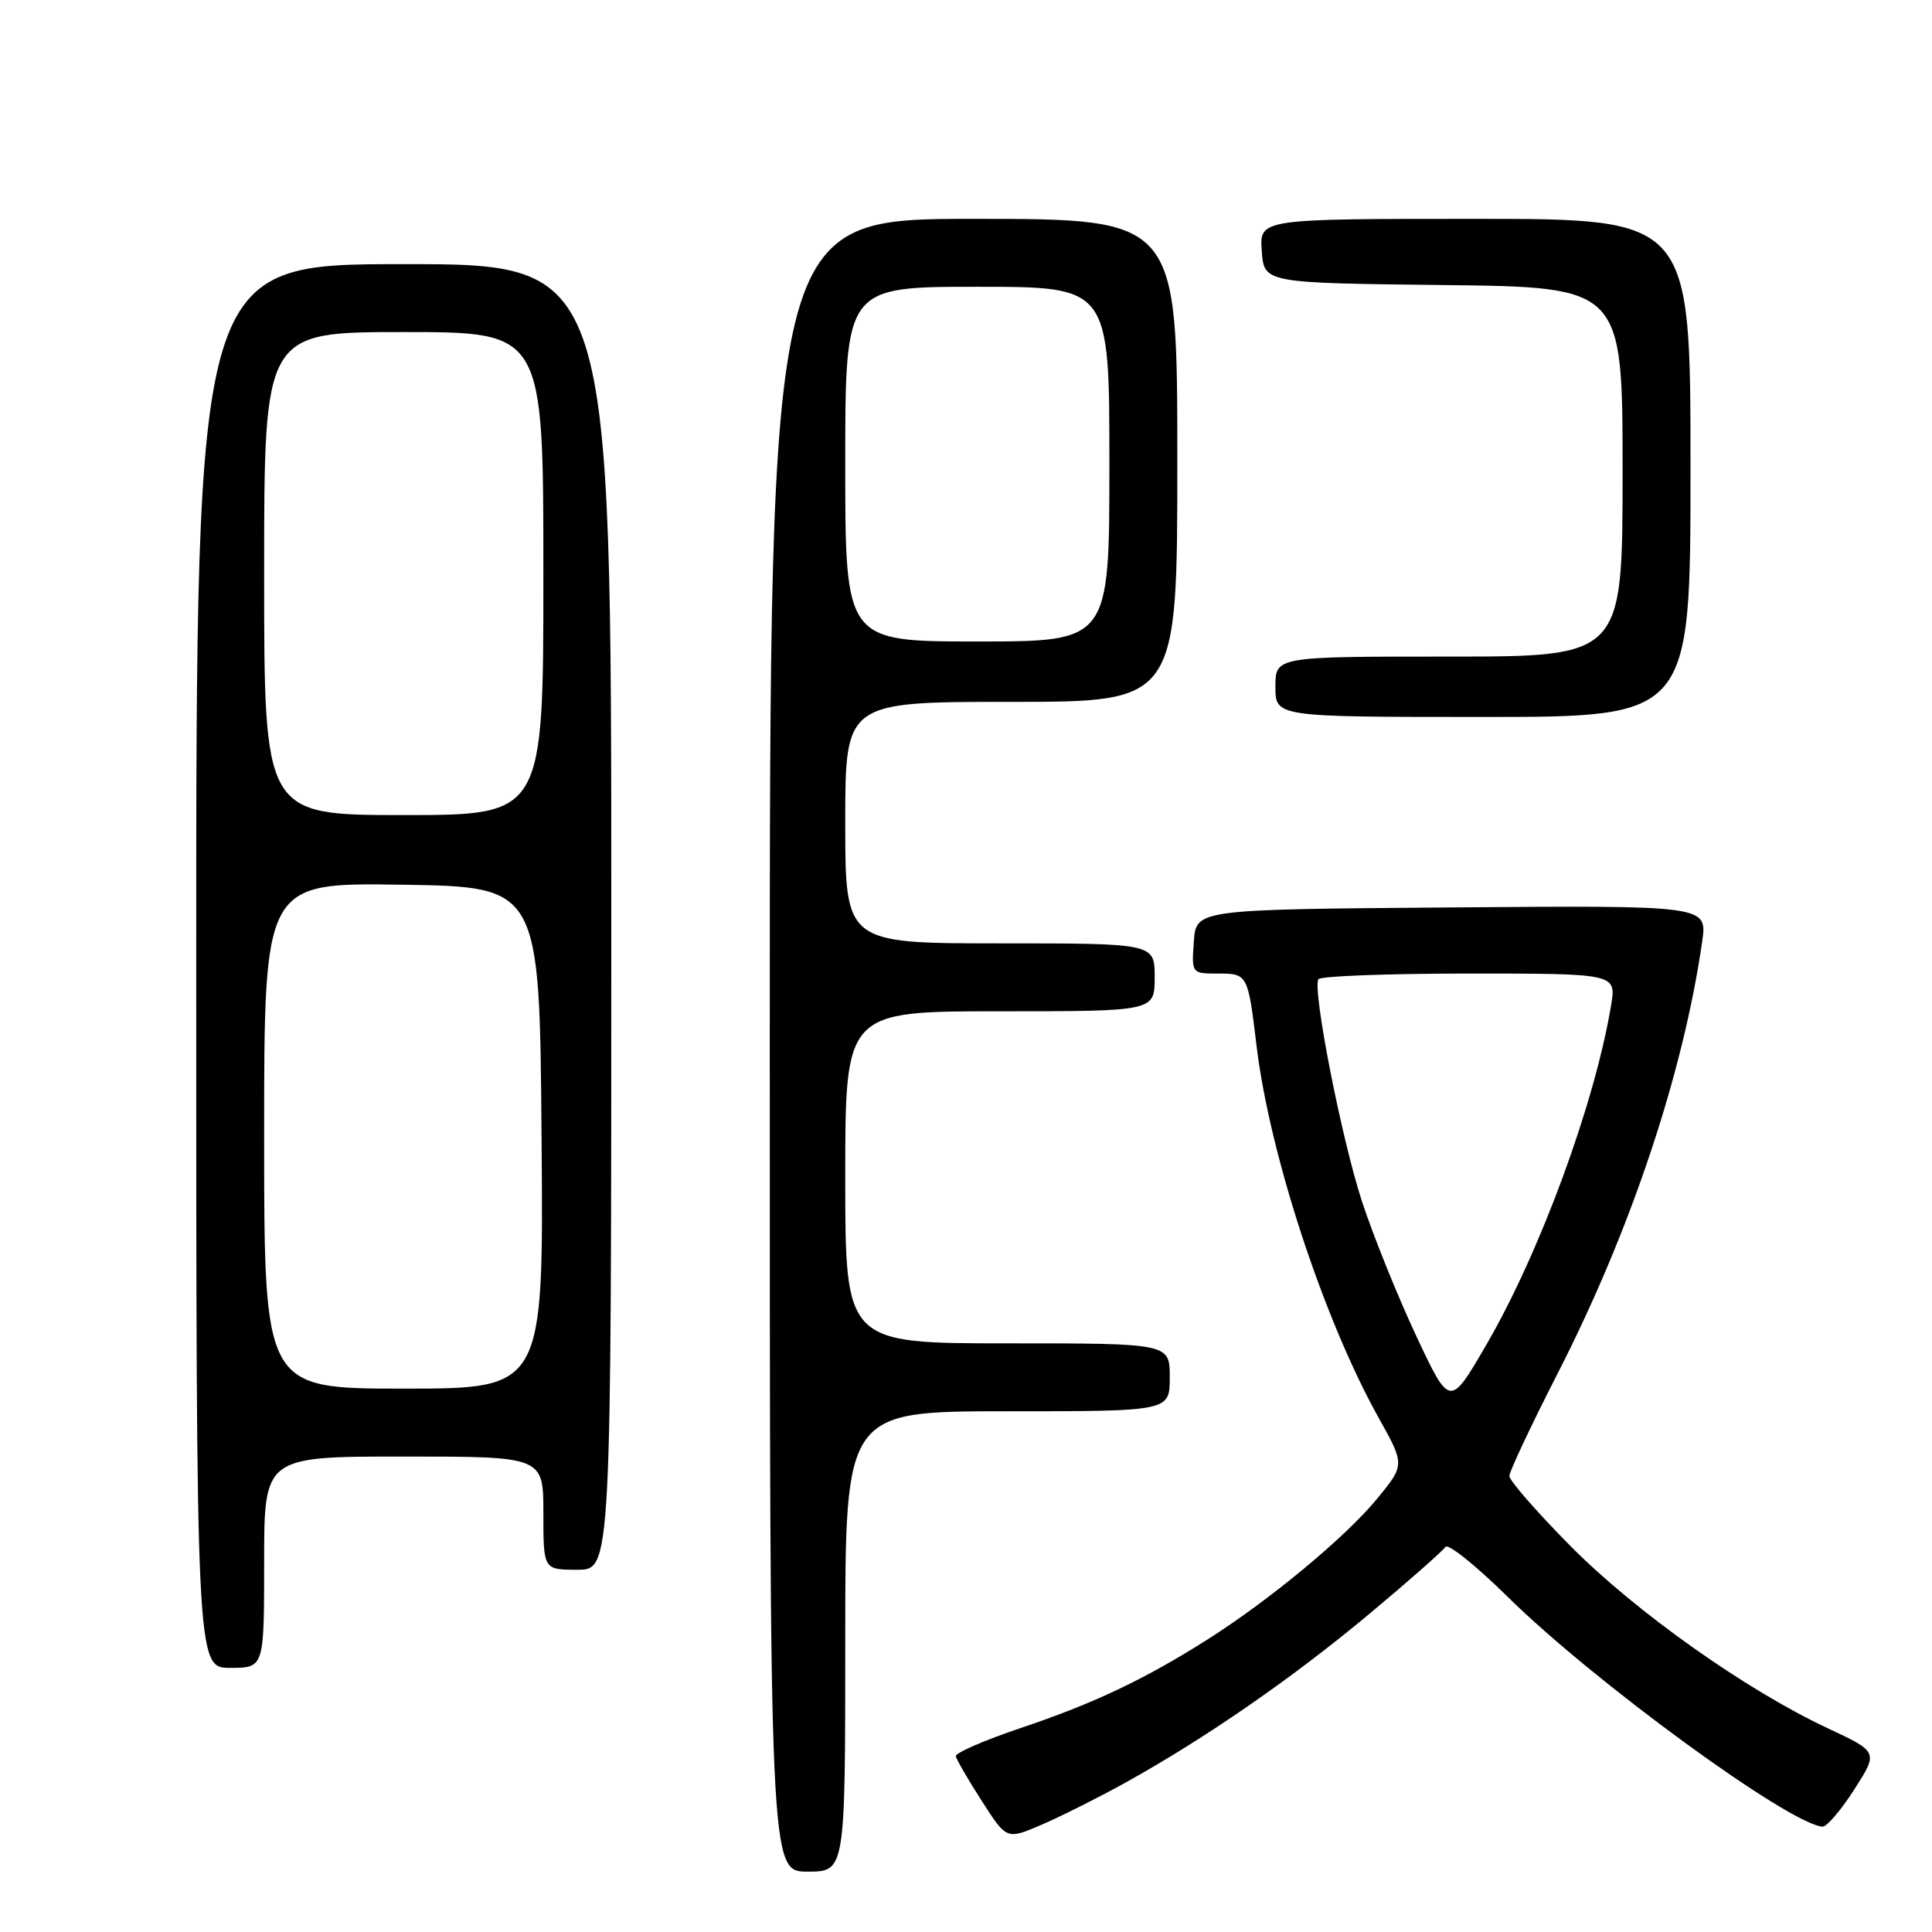 <?xml version="1.0" encoding="UTF-8" standalone="no"?>
<!DOCTYPE svg PUBLIC "-//W3C//DTD SVG 1.1//EN" "http://www.w3.org/Graphics/SVG/1.1/DTD/svg11.dtd" >
<svg xmlns="http://www.w3.org/2000/svg" xmlns:xlink="http://www.w3.org/1999/xlink" version="1.1" viewBox="0 0 256 256">
 <g >
 <path fill="currentColor"
d=" M 112.00 217.50 C 112.00 187.00 112.00 187.00 133.50 187.00 C 155.00 187.00 155.00 187.00 155.00 182.50 C 155.00 178.00 155.00 178.00 133.50 178.00 C 112.00 178.00 112.00 178.00 112.00 156.00 C 112.00 134.00 112.00 134.00 132.50 134.00 C 153.00 134.00 153.00 134.00 153.00 129.50 C 153.00 125.00 153.00 125.00 132.50 125.00 C 112.00 125.00 112.00 125.00 112.00 109.00 C 112.00 93.00 112.00 93.00 134.00 93.00 C 156.00 93.00 156.00 93.00 156.00 61.00 C 156.00 29.00 156.00 29.00 129.00 29.00 C 102.00 29.00 102.00 29.00 102.00 138.50 C 102.00 248.00 102.00 248.00 107.00 248.00 C 112.00 248.00 112.00 248.00 112.00 217.50 Z  M 149.00 236.28 C 159.62 230.40 171.20 222.40 181.37 213.91 C 186.63 209.52 191.19 205.50 191.52 204.98 C 191.84 204.45 195.57 207.44 199.80 211.61 C 211.19 222.84 237.11 241.75 241.50 242.04 C 242.05 242.07 243.94 239.86 245.70 237.12 C 248.89 232.14 248.89 232.14 242.20 229.01 C 231.33 223.92 216.72 213.57 208.07 204.83 C 203.63 200.34 200.00 196.18 200.00 195.58 C 200.00 194.99 202.87 188.88 206.39 182.00 C 216.06 163.11 223.04 142.24 225.55 124.74 C 226.23 119.97 226.23 119.97 192.37 120.24 C 158.50 120.50 158.50 120.50 158.19 124.75 C 157.89 129.00 157.89 129.00 161.42 129.00 C 165.31 129.00 165.36 129.10 166.49 138.50 C 168.21 152.90 175.37 174.74 182.64 187.80 C 186.16 194.10 186.16 194.10 182.48 198.58 C 178.35 203.63 168.23 212.03 160.00 217.24 C 151.66 222.53 144.90 225.73 135.25 228.97 C 130.44 230.59 126.57 232.27 126.65 232.71 C 126.73 233.14 128.27 235.81 130.09 238.63 C 133.38 243.77 133.38 243.77 137.94 241.82 C 140.45 240.75 145.43 238.25 149.00 236.28 Z  M 35.00 207.00 C 35.00 193.00 35.00 193.00 53.50 193.00 C 72.00 193.00 72.00 193.00 72.00 200.50 C 72.00 208.00 72.00 208.00 76.50 208.00 C 81.00 208.00 81.00 208.00 81.00 121.50 C 81.00 35.00 81.00 35.00 53.50 35.00 C 26.00 35.00 26.00 35.00 26.00 128.00 C 26.00 221.00 26.00 221.00 30.50 221.00 C 35.00 221.00 35.00 221.00 35.00 207.00 Z  M 224.00 62.00 C 224.00 29.00 224.00 29.00 195.44 29.00 C 166.89 29.00 166.89 29.00 167.19 33.25 C 167.50 37.50 167.50 37.50 191.25 37.77 C 215.00 38.04 215.00 38.04 215.00 62.52 C 215.00 87.00 215.00 87.00 192.00 87.00 C 169.00 87.00 169.00 87.00 169.00 91.00 C 169.00 95.00 169.00 95.00 196.50 95.00 C 224.00 95.00 224.00 95.00 224.00 62.00 Z  M 112.00 61.50 C 112.00 38.00 112.00 38.00 129.50 38.00 C 147.00 38.00 147.00 38.00 147.00 61.50 C 147.00 85.00 147.00 85.00 129.50 85.00 C 112.00 85.00 112.00 85.00 112.00 61.50 Z  M 187.65 177.00 C 185.20 171.77 181.97 163.77 180.47 159.20 C 177.77 150.94 173.89 131.18 174.69 129.75 C 174.93 129.34 183.91 129.00 194.65 129.00 C 214.18 129.00 214.18 129.00 213.47 133.25 C 211.31 146.23 204.03 166.04 196.91 178.25 C 192.11 186.50 192.11 186.50 187.65 177.00 Z  M 35.00 150.48 C 35.00 116.95 35.00 116.95 53.25 117.23 C 71.50 117.50 71.50 117.50 71.76 150.75 C 72.03 184.00 72.03 184.00 53.51 184.00 C 35.00 184.00 35.00 184.00 35.00 150.48 Z  M 35.00 76.00 C 35.00 44.00 35.00 44.00 53.50 44.00 C 72.00 44.00 72.00 44.00 72.00 76.00 C 72.00 108.00 72.00 108.00 53.50 108.00 C 35.00 108.00 35.00 108.00 35.00 76.00 Z "/>
</g>
</svg>